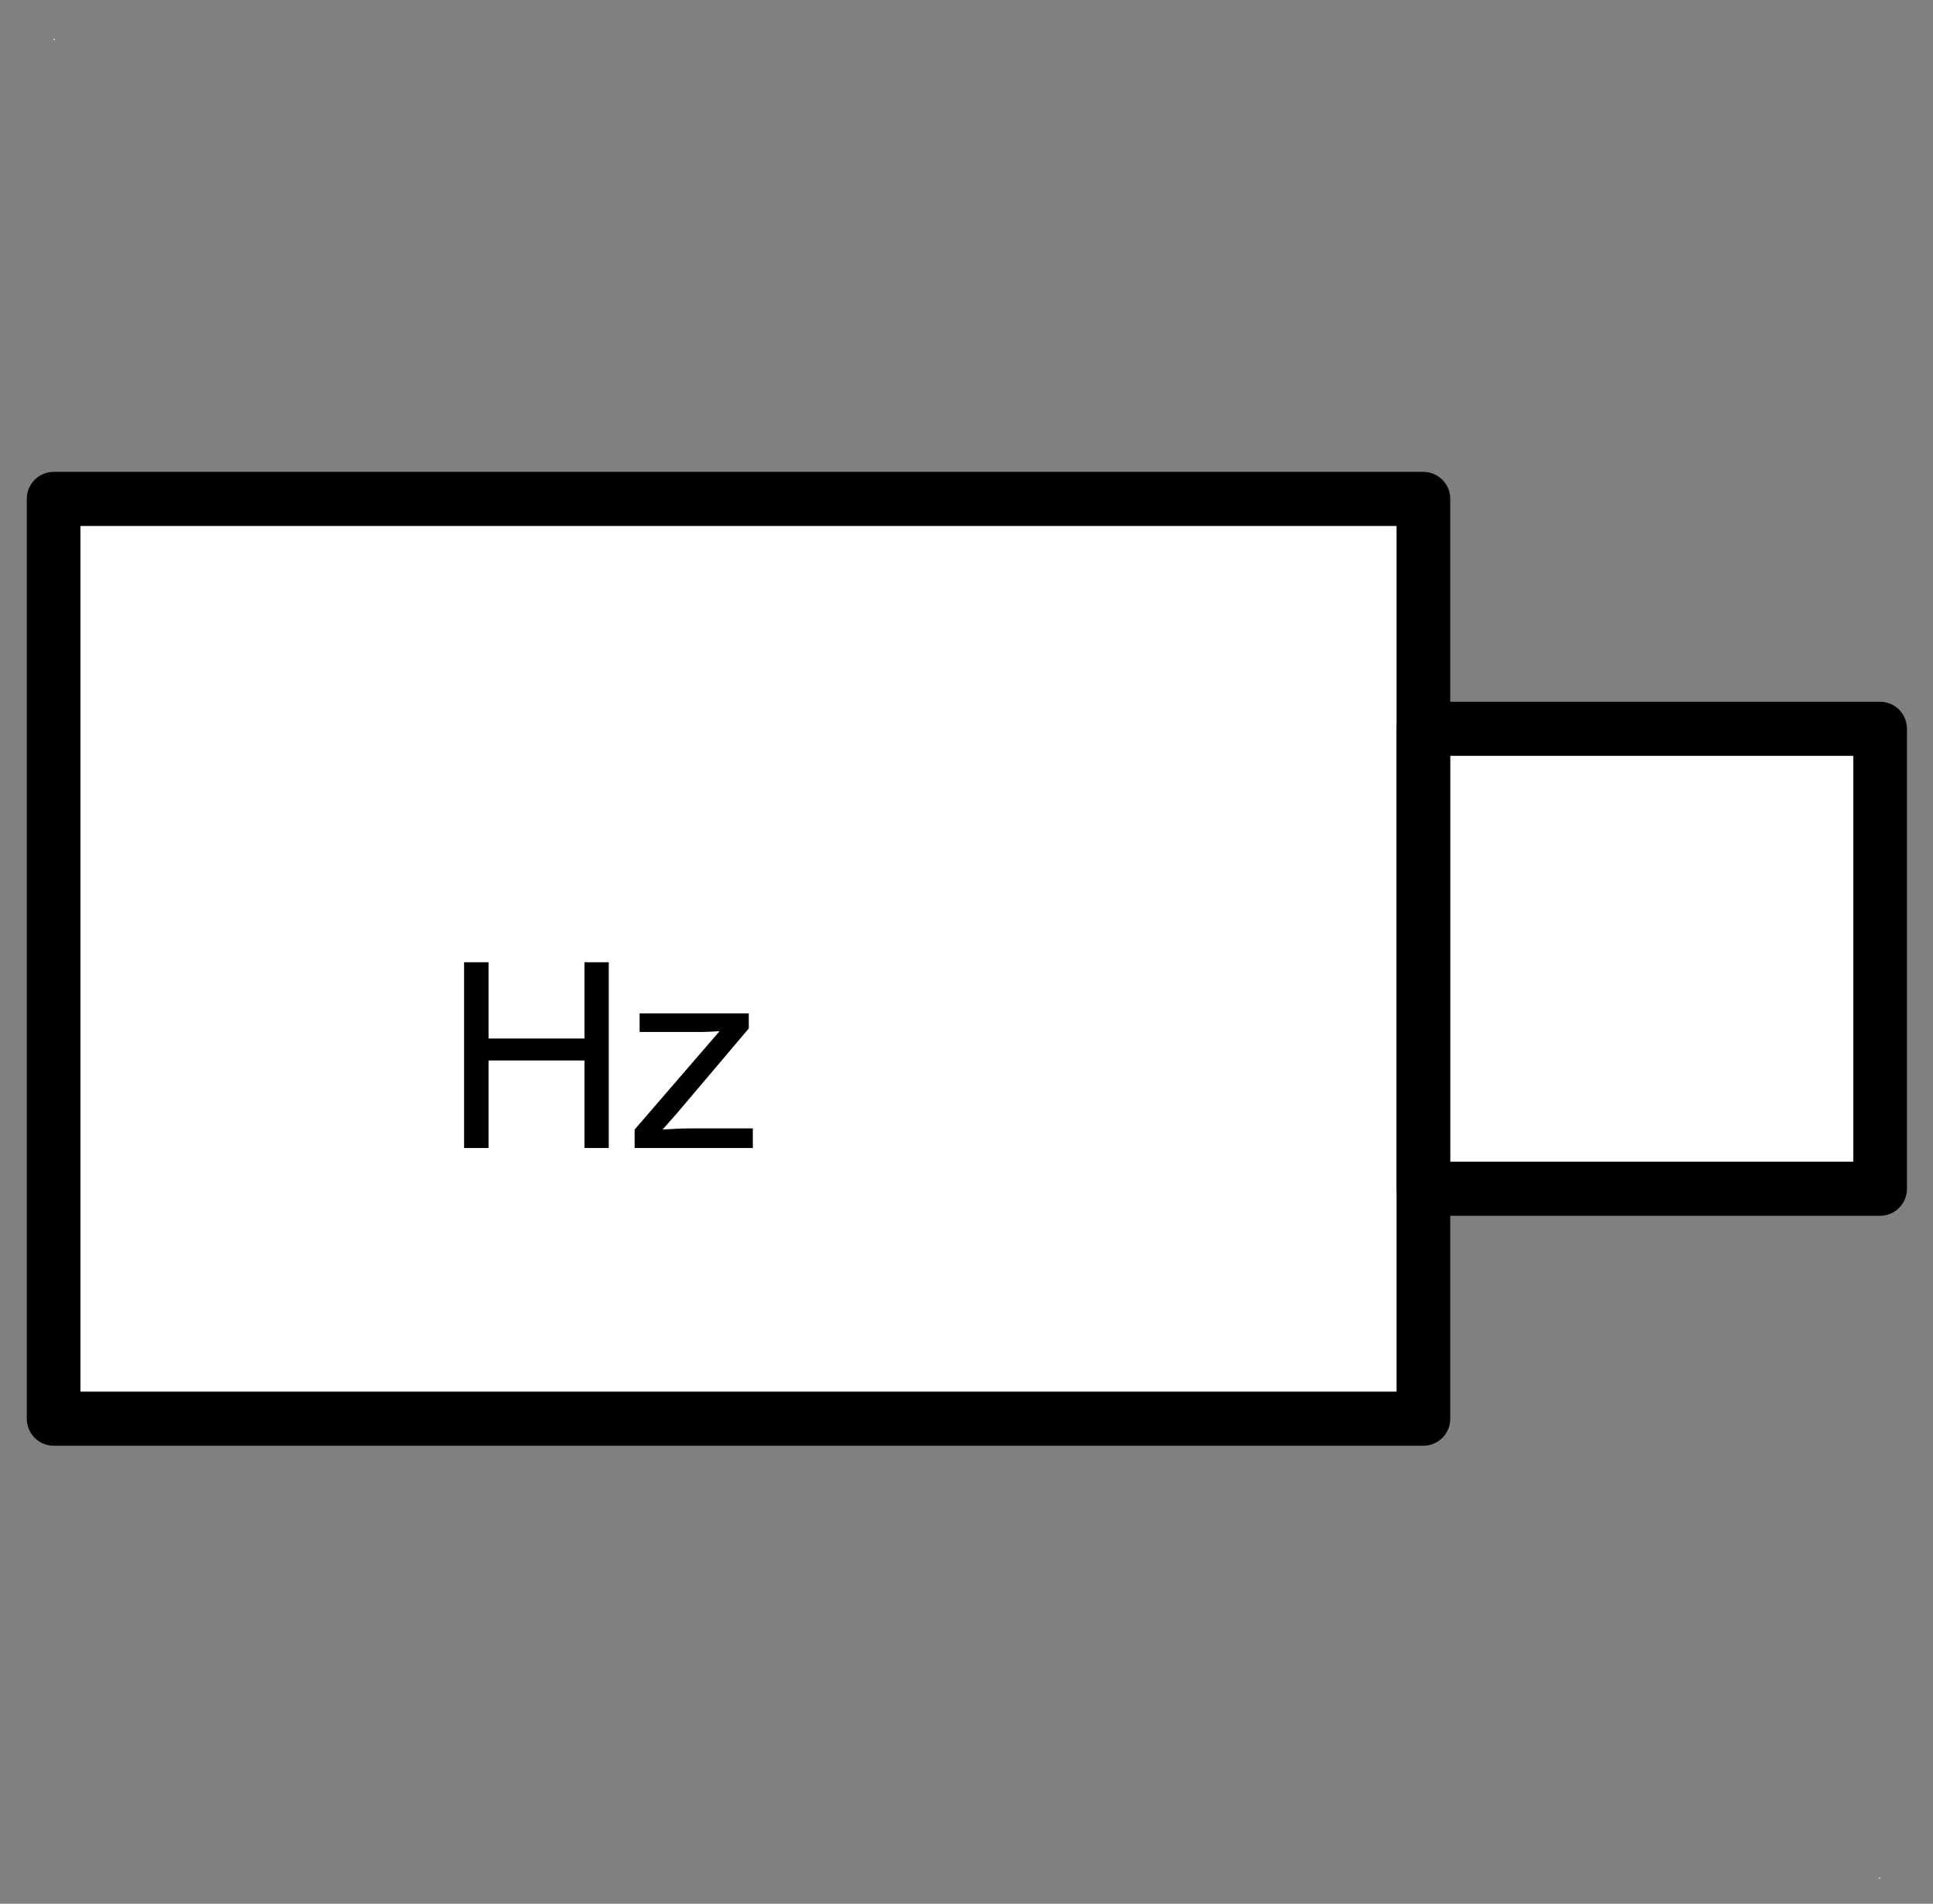 <?xml version="1.0" encoding="UTF-8"?>
<!--
/*******************************************************************************
* Copyright (c) 2010-2019 ITER Organization.
* All rights reserved. This program and the accompanying materials
* are made available under the terms of the Eclipse Public License v1.0
* which accompanies this distribution, and is available at
* http://www.eclipse.org/legal/epl-v10.html
******************************************************************************/
-->
<svg xmlns="http://www.w3.org/2000/svg" xmlns:xlink="http://www.w3.org/1999/xlink" width="67pt" height="66pt" viewBox="0 0 67 66" version="1.1">
<rect x="0" y="0" width="67" height="66" fill="#808080" stroke="none"/>
<defs>
<g>
<symbol overflow="visible" id="glyph0-0">
<path style="stroke:none;" d="M 1.117 0 L 1.117 -5.625 L 5.582 -5.625 L 5.582 0 Z M 1.258 -0.141 L 5.441 -0.141 L 5.441 -5.484 L 1.258 -5.484 Z "/>
</symbol>
<symbol overflow="visible" id="glyph0-1">
<path style="stroke:none;" d="M 0.715 0 L 0.715 -6.441 L 1.562 -6.441 L 1.562 -3.797 L 4.887 -3.797 L 4.887 -6.441 L 5.73 -6.441 L 5.73 0 L 4.887 0 L 4.887 -3.035 L 1.562 -3.035 L 1.562 0 Z "/>
</symbol>
<symbol overflow="visible" id="glyph0-2">
<path style="stroke:none;" d="M 0.176 0 L 0.176 -0.641 L 3.121 -4.051 C 2.785 -4.027 2.492 -4.02 2.238 -4.023 L 0.348 -4.023 L 0.348 -4.668 L 4.133 -4.668 L 4.133 -4.145 L 1.625 -1.184 L 1.145 -0.641 C 1.492 -0.664 1.824 -0.68 2.133 -0.68 L 4.273 -0.68 L 4.273 0 Z "/>
</symbol>
</g>
</defs>
<g id="surface1">
<path style=" stroke:none;fill-rule:evenodd;fill:rgb(100%,100%,100%);fill-opacity:1;" d="M 1.859 1.352 L 1.902 1.352 L 1.902 1.391 L 1.859 1.391 Z "/>
<path style=" stroke:none;fill-rule:evenodd;fill:rgb(100%,100%,100%);fill-opacity:1;" d="M 65.129 65.09 L 65.168 65.09 L 65.168 65.129 L 65.129 65.129 Z "/>
<path style="fill-rule:evenodd;fill:rgb(100%,100%,100%);fill-opacity:1;stroke-width:1;stroke-linecap:round;stroke-linejoin:round;stroke:rgb(0%,0%,0%);stroke-opacity:1;stroke-miterlimit:3;" d="M -0.001 18.449 L 25.511 18.449 L 25.511 35.455 L -0.001 35.455 Z " transform="matrix(1.861,0,0,1.875,1.861,-17.295)"/>
<g style="fill:rgb(0%,0%,0%);fill-opacity:1;">
  <use xlink:href="#glyph0-1" x="15.371" y="39.8"/>
  <use xlink:href="#glyph0-2" x="21.821" y="39.8"/>
</g>
<path style="fill-rule:evenodd;fill:rgb(100%,100%,100%);fill-opacity:1;stroke-width:1;stroke-linecap:round;stroke-linejoin:round;stroke:rgb(0%,0%,0%);stroke-opacity:1;stroke-miterlimit:3;" d="M -0.001 26.951 L 8.504 26.951 L 8.504 35.455 L -0.001 35.455 Z " transform="matrix(1.861,0,0,1.875,49.341,-25.267)"/>
</g>
</svg>
